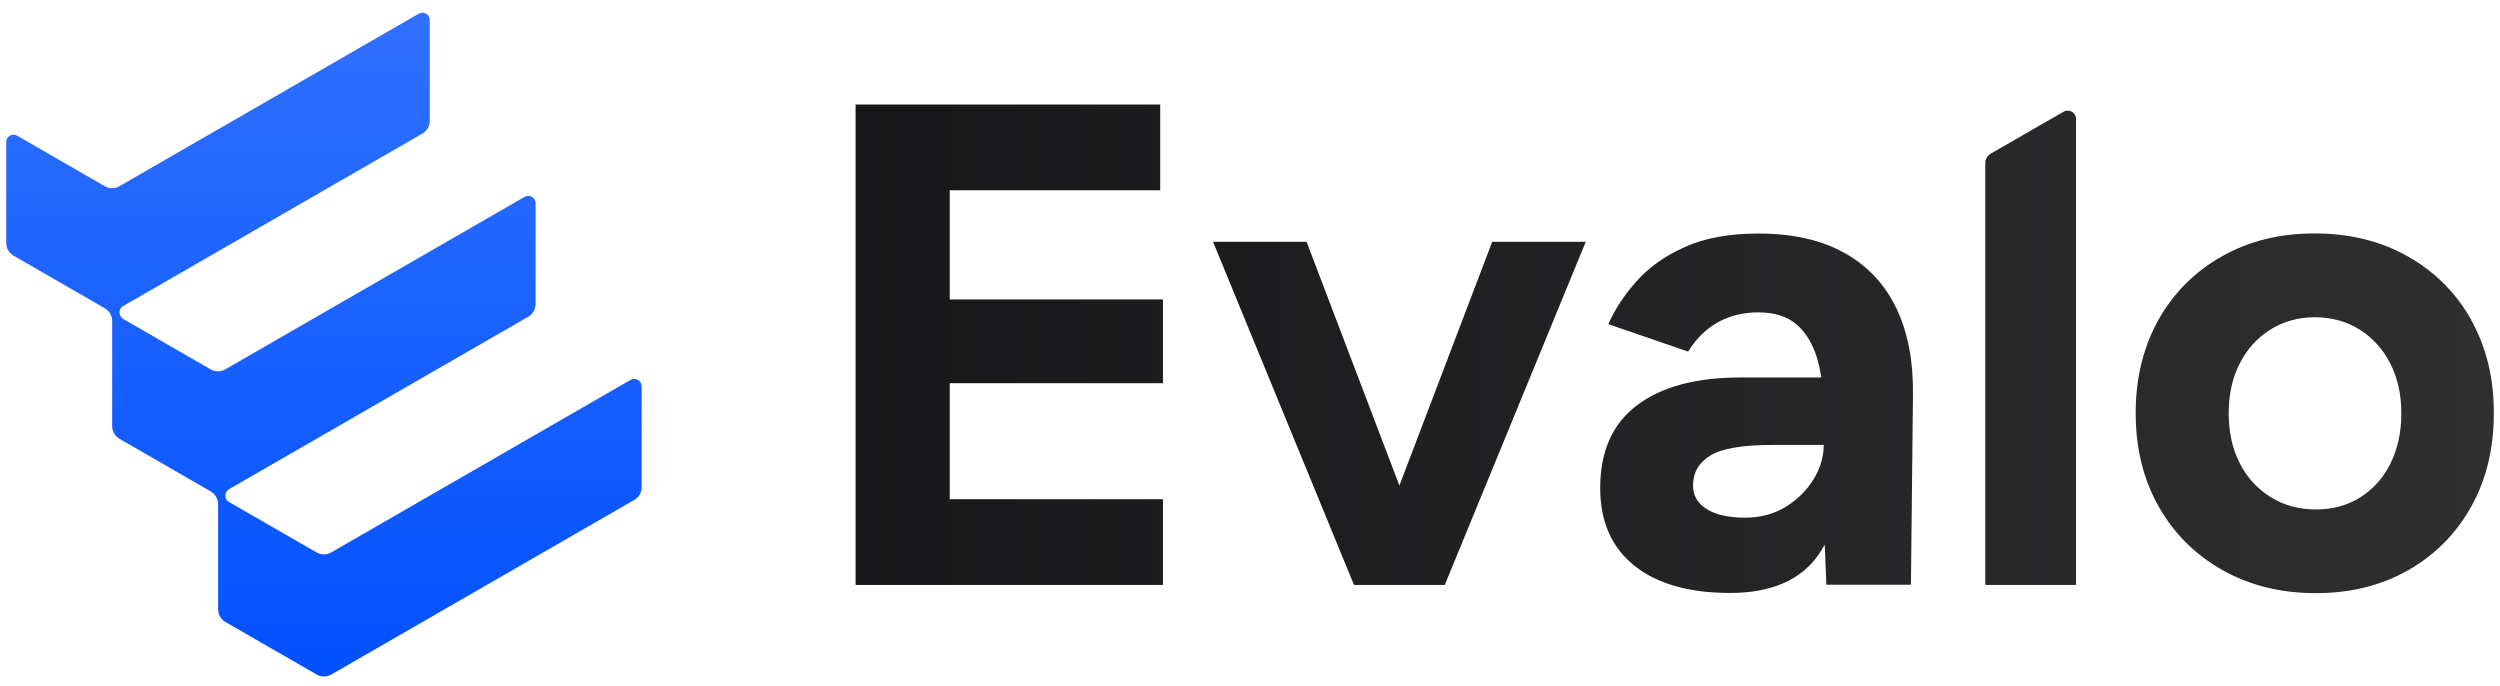 <svg width="175" height="48" viewBox="0 0 175 48" fill="none" xmlns="http://www.w3.org/2000/svg">
<g id="Group">
<path id="Vector" d="M44.915 27.042V34.104C44.915 34.474 44.722 34.808 44.402 34.993L23.192 47.217C22.871 47.401 22.48 47.401 22.166 47.217L15.782 43.54C15.462 43.355 15.269 43.021 15.269 42.651V35.298C15.269 34.943 15.084 34.623 14.813 34.438L14.721 34.381L8.366 30.719C8.045 30.534 7.853 30.2 7.853 29.83V22.477C7.853 22.122 7.668 21.802 7.397 21.617L7.304 21.56L0.949 17.898C0.628 17.713 0.436 17.378 0.436 17.009V9.94C0.436 9.549 0.864 9.3 1.205 9.499L7.333 13.034C7.653 13.218 8.045 13.218 8.359 13.034L29.312 0.959C29.654 0.76 30.081 1.009 30.081 1.4V8.461C30.081 8.831 29.889 9.165 29.569 9.35L8.644 21.41L8.594 21.439C8.458 21.531 8.366 21.688 8.366 21.873C8.366 22.058 8.458 22.207 8.594 22.306C8.608 22.314 8.622 22.328 8.636 22.335L14.742 25.855C15.063 26.04 15.455 26.04 15.768 25.855L36.722 13.78C37.064 13.581 37.491 13.83 37.491 14.221V21.282C37.491 21.652 37.299 21.986 36.978 22.171L16.06 34.225L16.003 34.26C15.868 34.353 15.775 34.509 15.775 34.694C15.775 34.879 15.868 35.028 16.003 35.128C16.025 35.135 16.039 35.149 16.06 35.156L22.159 38.669C22.48 38.854 22.871 38.854 23.185 38.669L44.138 26.594C44.48 26.395 44.908 26.644 44.908 27.035L44.915 27.042Z" fill="url(#paint0_linear_95_581)"/>
<path id="Vector_2" d="M97.958 33.99L91.46 16.924H84.912L94.78 40.945H101.135L111.003 16.924H104.455L97.958 33.99ZM66.481 13.318H81.215V7.316H59.891V40.945H81.407V34.943H66.481V26.822H81.407V20.963H66.481V13.325V13.318ZM144.446 7.821L139.359 10.751C139.116 10.893 138.967 11.149 138.967 11.434V40.945H145.322V8.326C145.322 7.878 144.837 7.601 144.453 7.821H144.446ZM129.17 17.741C127.553 16.81 125.523 16.348 123.079 16.348C121.056 16.348 119.346 16.66 117.949 17.286C116.553 17.912 115.42 18.708 114.558 19.69C113.689 20.664 113.033 21.667 112.584 22.691L118.17 24.611C118.747 23.679 119.453 22.996 120.286 22.541C121.12 22.093 122.053 21.866 123.079 21.866C124.205 21.866 125.095 22.143 125.751 22.705C126.406 23.267 126.891 24.056 127.197 25.08C127.318 25.492 127.418 25.94 127.489 26.424H121.832C118.719 26.424 116.303 27.071 114.586 28.372C112.869 29.667 112.014 31.601 112.014 34.161C112.014 36.5 112.805 38.307 114.394 39.587C115.983 40.867 118.22 41.507 121.105 41.507C123.991 41.507 126.1 40.596 127.339 38.769C127.482 38.563 127.61 38.349 127.731 38.122L127.845 40.931H133.766L133.908 27.626C133.937 25.322 133.566 23.323 132.776 21.645C131.992 19.967 130.788 18.659 129.163 17.727L129.17 17.741ZM126.933 33.571C126.449 34.353 125.801 34.993 124.981 35.491C124.162 35.988 123.221 36.237 122.167 36.237C121.013 36.237 120.115 36.038 119.474 35.64C118.833 35.242 118.512 34.687 118.512 33.983C118.512 33.087 118.911 32.39 119.716 31.892C120.521 31.395 121.96 31.146 124.048 31.146H127.66C127.66 31.978 127.418 32.788 126.94 33.571H126.933ZM172.994 22.399C172.666 21.816 172.296 21.268 171.89 20.764C170.978 19.633 169.873 18.694 168.562 17.955C166.667 16.881 164.487 16.34 162.015 16.34C159.543 16.34 157.412 16.881 155.517 17.955C153.622 19.028 152.147 20.508 151.086 22.399C150.722 23.046 150.423 23.729 150.188 24.44C149.725 25.812 149.497 27.306 149.497 28.934C149.497 30.918 149.846 32.71 150.544 34.324C150.715 34.715 150.901 35.099 151.114 35.469C152.19 37.361 153.679 38.84 155.589 39.914C157.498 40.987 159.671 41.521 162.108 41.521C164.544 41.521 166.703 40.98 168.577 39.914C170.458 38.84 171.925 37.361 172.98 35.469C174.041 33.578 174.568 31.402 174.568 28.934V28.892C174.568 26.438 174.034 24.276 172.98 22.399H172.994ZM167.344 32.419C167.166 32.781 166.959 33.115 166.731 33.421C166.318 33.969 165.827 34.424 165.249 34.794C164.558 35.235 163.782 35.512 162.927 35.611C162.67 35.64 162.4 35.661 162.122 35.661C160.932 35.661 159.87 35.377 158.944 34.794C158.011 34.218 157.291 33.428 156.778 32.419C156.265 31.409 156.009 30.25 156.009 28.934C156.009 28.557 156.03 28.188 156.073 27.825C156.18 26.957 156.415 26.161 156.778 25.45C157.291 24.44 158.004 23.651 158.923 23.075C159.842 22.499 160.875 22.207 162.029 22.207C163.183 22.207 164.266 22.491 165.178 23.075C165.591 23.338 165.969 23.643 166.297 23.992C166.703 24.412 167.045 24.902 167.323 25.45C167.836 26.459 168.092 27.619 168.092 28.934C168.092 30.25 167.843 31.409 167.344 32.419Z" fill="url(#paint1_linear_95_581)"/>
</g>
<defs>
<linearGradient id="paint0_linear_95_581" x1="22.683" y1="47.361" x2="22.683" y2="0.895" gradientUnits="userSpaceOnUse">
<stop stop-color="#0251FF"/>
<stop offset="1" stop-color="#3070FF"/>
</linearGradient>
<linearGradient id="paint1_linear_95_581" x1="59.884" y1="24.419" x2="174.583" y2="24.419" gradientUnits="userSpaceOnUse">
<stop stop-color="#171719"/>
<stop offset="1" stop-color="#302F30"/>
</linearGradient>
</defs>
</svg>

